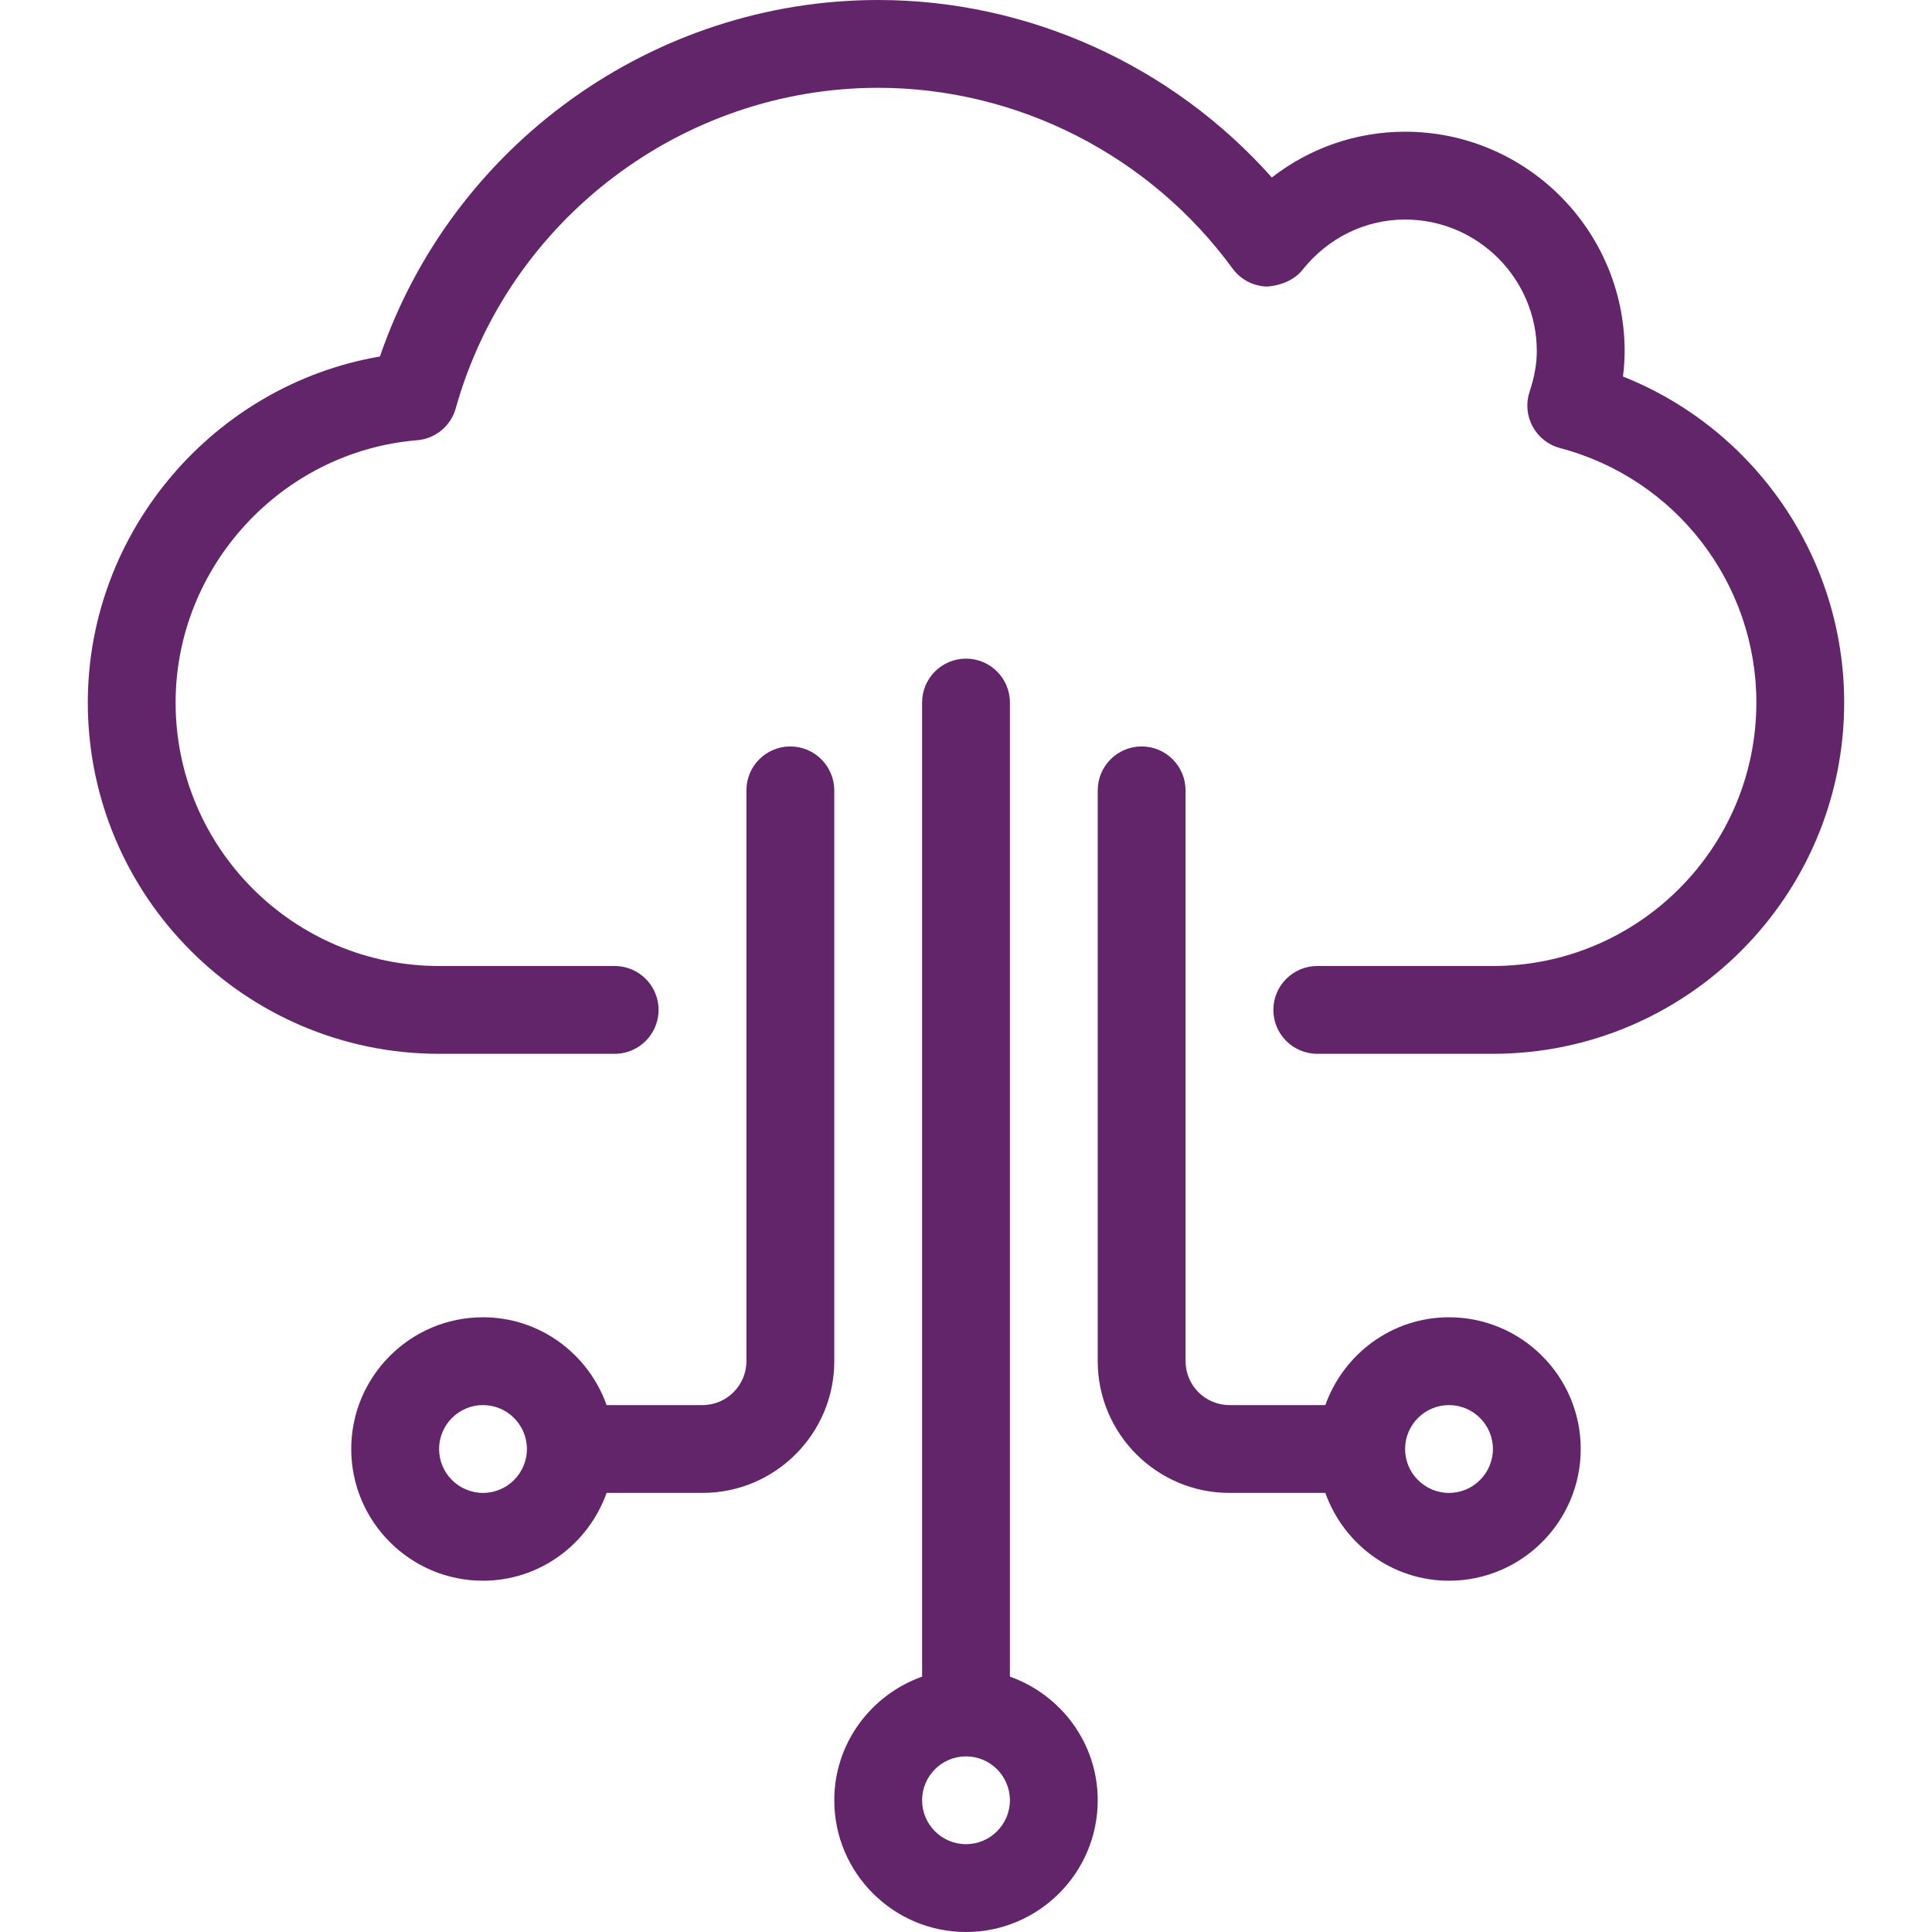 <svg width="100" height="100" viewBox="0 0 100 100" fill="none" xmlns="http://www.w3.org/2000/svg">
<path d="M84.004 19.489C84.061 19.048 84.091 18.614 84.091 18.182C84.091 11.916 78.993 6.818 72.727 6.818C70.202 6.818 67.795 7.661 65.829 9.186C60.679 3.393 53.239 0 45.455 0C33.8 0 23.407 7.514 19.666 18.452C11.07 19.923 4.545 27.507 4.545 36.364C4.545 46.389 12.702 54.545 22.725 54.545H31.816C33.07 54.545 34.088 53.527 34.088 52.273C34.088 51.018 33.071 50 31.816 50H22.725C15.204 50 9.089 43.884 9.089 36.364C9.089 29.329 14.579 23.366 21.589 22.786C22.536 22.709 23.334 22.05 23.589 21.134C26.327 11.366 35.321 4.545 45.455 4.545C52.664 4.545 59.52 8.043 63.798 13.9C64.216 14.473 64.879 14.818 65.588 14.832C66.213 14.795 66.972 14.527 67.413 13.973C68.729 12.313 70.666 11.363 72.727 11.363C76.486 11.363 79.545 14.422 79.545 18.181C79.545 18.827 79.423 19.516 79.168 20.288C78.972 20.884 79.032 21.531 79.332 22.081C79.632 22.631 80.143 23.034 80.75 23.193C86.732 24.768 90.909 30.184 90.909 36.363C90.909 43.884 84.793 50 77.273 50H68.182C66.927 50 65.909 51.018 65.909 52.272C65.909 53.527 66.927 54.545 68.182 54.545H77.273C87.298 54.545 95.454 46.388 95.454 36.363C95.454 28.866 90.843 22.209 84.004 19.489Z" fill="#622569"/>
<path d="M40.907 38.636C39.652 38.636 38.634 39.654 38.634 40.909V70.454C38.634 71.707 37.614 72.727 36.361 72.727H31.398C30.457 70.088 27.957 68.182 24.998 68.182C21.239 68.182 18.18 71.241 18.18 75C18.18 78.759 21.239 81.818 24.998 81.818C27.957 81.818 30.457 79.911 31.398 77.272H36.364C40.123 77.272 43.182 74.213 43.182 70.454V40.909C43.179 39.654 42.161 38.636 40.907 38.636ZM25 77.273C23.748 77.273 22.727 76.252 22.727 75C22.727 73.748 23.748 72.727 25 72.727C26.252 72.727 27.273 73.748 27.273 75C27.273 76.252 26.252 77.273 25 77.273Z" fill="#622569"/>
<path d="M52.273 86.782V36.364C52.273 35.109 51.255 34.091 50 34.091C48.745 34.091 47.727 35.109 47.727 36.364V86.782C45.089 87.723 43.182 90.223 43.182 93.182C43.182 96.941 46.241 100 50 100C53.759 100 56.818 96.941 56.818 93.182C56.818 90.223 54.914 87.723 52.273 86.782ZM50 95.454C48.748 95.454 47.727 94.434 47.727 93.182C47.727 91.93 48.748 90.909 50 90.909C51.252 90.909 52.273 91.93 52.273 93.182C52.273 94.434 51.252 95.454 50 95.454Z" fill="#622569"/>
<path d="M75 68.182C72.041 68.182 69.541 70.089 68.6 72.727H63.636C62.384 72.727 61.364 71.707 61.364 70.455V40.909C61.364 39.655 60.346 38.636 59.091 38.636C57.837 38.636 56.818 39.655 56.818 40.909V70.455C56.818 74.214 59.877 77.273 63.636 77.273H68.6C69.541 79.912 72.041 81.818 75 81.818C78.759 81.818 81.818 78.759 81.818 75C81.818 71.241 78.759 68.182 75 68.182ZM75 77.273C73.748 77.273 72.727 76.252 72.727 75C72.727 73.748 73.748 72.727 75 72.727C76.252 72.727 77.273 73.748 77.273 75C77.273 76.252 76.252 77.273 75 77.273Z" fill="#622569"/>
</svg>
